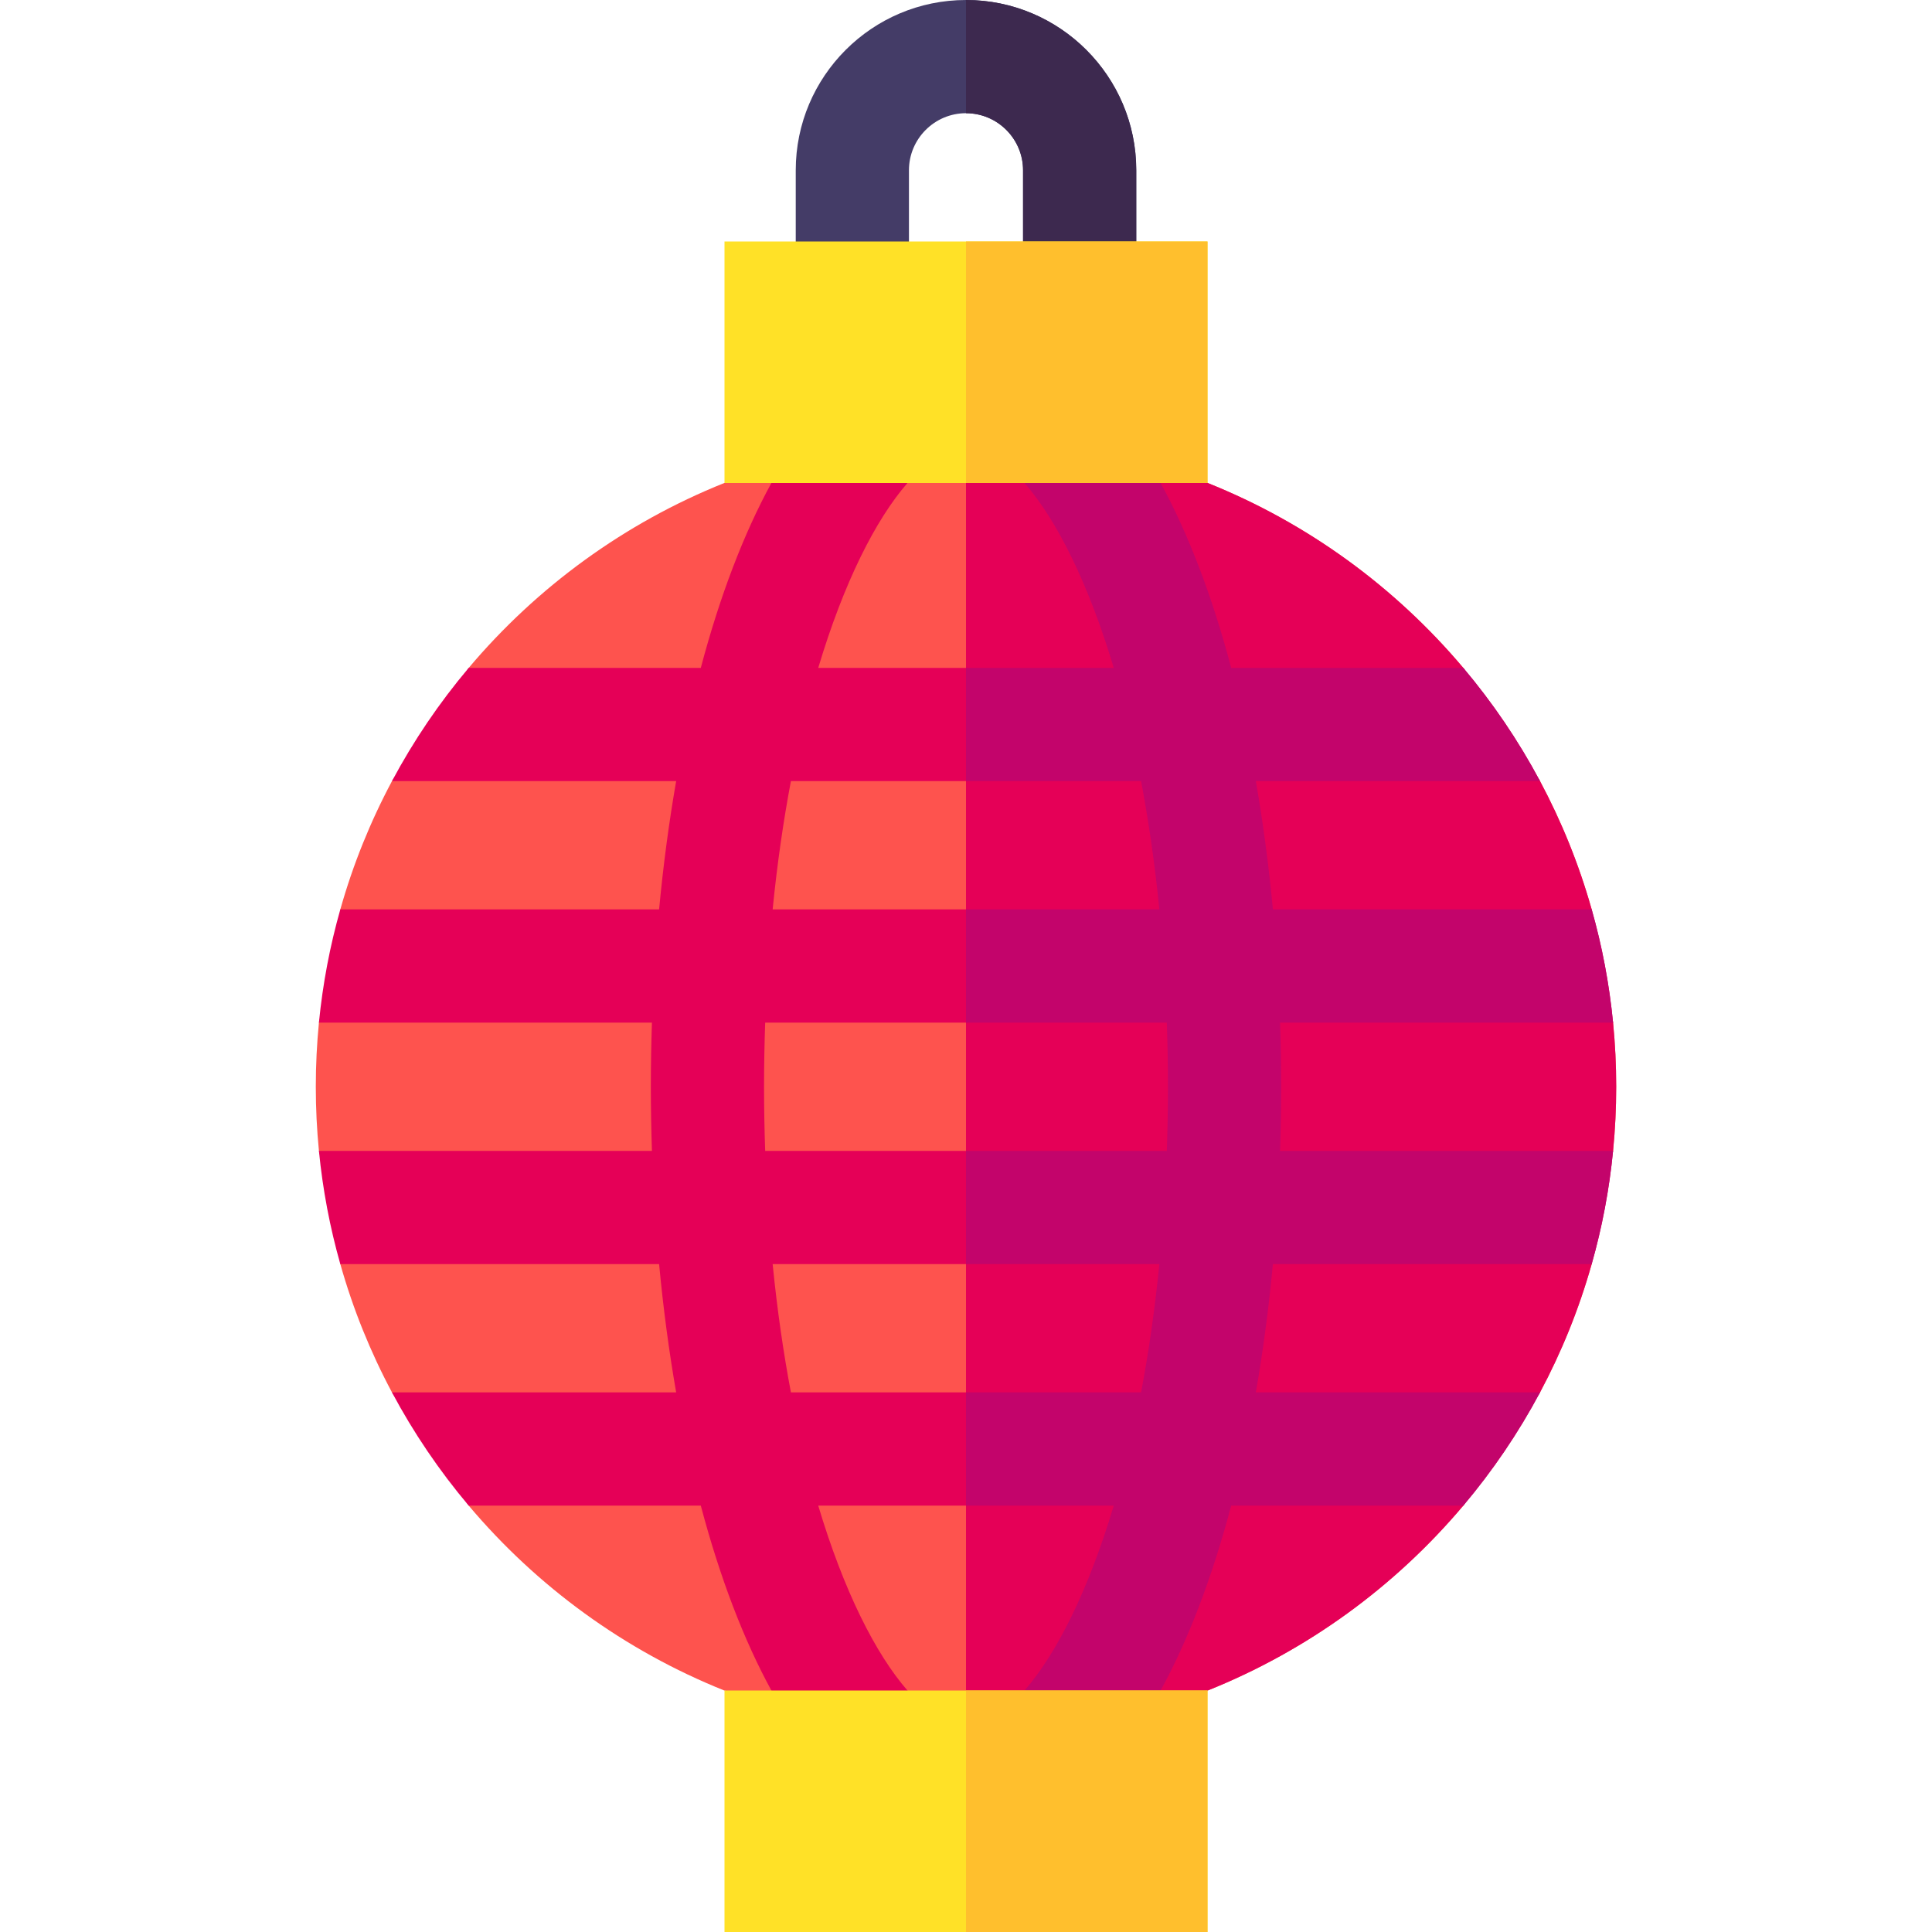 <svg id="Capa_1" enable-background="new 0 0 512 512" height="512" viewBox="0 0 512 512" width="512" xmlns="http://www.w3.org/2000/svg"><g><path d="m428.31 288c0 5.74-.28 11.41-.83 17-.51 5.15-18.46 15.23-18.46 15.23s14.17 9.93 12.79 14.77c-3.36 11.91-7.97 23.29-13.69 34-2.86 5.36-25.67 15.57-25.67 15.57s9.23 9.82 5.34 14.43c-18.08 21.44-41.28 38.4-67.73 49l-64.06 15.023-64.06-15.023c-26.45-10.6-49.65-27.56-67.73-49-3.89-4.61 3.14-14.43 3.14-14.43s-20.6-10.2-23.47-15.57c-5.72-10.71-10.33-22.09-13.69-34-1.37-4.84 10.59-14.77 10.59-14.77s-15.75-10.08-16.26-15.23c-.55-5.59-.83-11.26-.83-17s.28-11.41.83-17c.54-5.53 16.47-16.35 16.47-16.35s-12.07-9.17-10.8-13.65c3.36-11.91 7.97-23.29 13.69-34 3.2-5.99 24.67-17.31 24.67-17.31s-7.78-8.62-4.34-12.69c18.08-21.44 41.28-38.4 67.73-49l64.06-11.654 64.06 11.654c26.45 10.6 49.65 27.56 67.73 49 3.89 4.61-5.34 14.43-5.34 14.43s22.8 10.2 25.67 15.57c5.72 10.71 10.33 22.09 13.69 34 1.38 4.84-12.79 14.77-12.79 14.77s17.95 10.08 18.46 15.23c.55 5.59.83 11.26.83 17z" fill="#fe534e"/><path d="m428.31 288c0 5.74-.28 11.41-.83 17-.51 5.15-18.46 15.23-18.46 15.23s14.17 9.93 12.79 14.77c-3.36 11.91-7.97 23.29-13.69 34-2.86 5.36-25.67 15.57-25.67 15.57s9.23 9.82 5.34 14.43c-18.08 21.44-41.28 38.4-67.73 49l-64.06 15.023v-346.677l64.06 11.654c26.45 10.6 49.65 27.56 67.73 49 3.89 4.61-5.34 14.43-5.34 14.43s22.8 10.2 25.67 15.57c5.72 10.71 10.33 22.09 13.69 34 1.38 4.84-12.79 14.77-12.79 14.77s17.95 10.08 18.46 15.23c.55 5.59.83 11.26.83 17z" fill="#e50057"/><path d="m301.12 45.12v30.13h-30v-30.13c0-8.33-6.78-15.12-15.12-15.12s-15.12 6.79-15.12 15.12v30.13h-30v-30.13c0-24.88 20.24-45.12 45.12-45.12s45.12 20.24 45.12 45.12z" fill="#443c67"/><path d="m301.12 45.12v30.13h-30v-30.13c0-8.33-6.78-15.12-15.12-15.12v-30c24.88 0 45.12 20.24 45.12 45.12z" fill="#3d294f"/><path d="m339.52 288c0-5.7-.11-11.37-.29-17h88.25c-1.01-10.3-2.92-20.32-5.67-30h-84.48c-1.1-11.68-2.61-23.05-4.52-34h75.31c-5.73-10.73-12.55-20.78-20.33-30h-61.51c-5.06-19.1-11.39-35.63-18.71-49-4.66-8.5-9.71-15.74-15.09-21.55l-22.01 20.39c.35.37.69.76 1.04 1.16 8.46 9.71 16.89 26.41 23.65 49h-78.32c6.76-22.59 15.19-39.29 23.65-49 .35-.4.69-.79 1.04-1.16l-22.01-20.39c-5.38 5.81-10.43 13.05-15.09 21.55-7.32 13.38-13.65 29.9-18.71 49h-61.51c-7.78 9.22-14.6 19.27-20.33 30h75.31c-1.91 10.95-3.42 22.32-4.52 34h-84.48c-2.75 9.68-4.66 19.7-5.67 30h88.25c-.18 5.63-.29 11.3-.29 17s.11 11.37.29 17h-88.25c1.01 10.3 2.92 20.32 5.67 30h84.48c1.1 11.68 2.61 23.05 4.52 34h-75.31c5.73 10.73 12.55 20.78 20.33 30h61.51c5.06 19.1 11.39 35.62 18.71 49 4.66 8.5 9.71 15.74 15.09 21.55l22.01-20.39c-.35-.37-.69-.76-1.04-1.16-8.46-9.71-16.89-26.41-23.65-49h78.32c-6.76 22.59-15.19 39.29-23.65 49-.35.4-.69.79-1.04 1.16l22.01 20.39c5.38-5.81 10.43-13.05 15.09-21.55 7.32-13.37 13.65-29.9 18.71-49h61.51c7.78-9.22 14.6-19.27 20.33-30h-75.31c1.91-10.95 3.42-22.32 4.52-34h84.48c2.75-9.68 4.66-19.7 5.67-30h-88.25c.18-5.63.29-11.3.29-17zm-129.92-81h92.8c1.99 10.53 3.64 21.89 4.84 34h-102.48c1.2-12.11 2.85-23.47 4.84-34zm92.8 162h-92.8c-1.99-10.53-3.64-21.89-4.84-34h102.48c-1.2 12.11-2.85 23.47-4.84 34zm6.82-64h-106.44c-.19-5.55-.3-11.21-.3-17s.11-11.45.3-17h106.44c.19 5.55.3 11.21.3 17s-.11 11.45-.3 17z" fill="#e50057"/><path d="m339.23 305h88.25c-1.01 10.3-2.92 20.32-5.67 30h-84.48c-1.1 11.68-2.61 23.05-4.52 34h75.31c-5.73 10.73-12.55 20.78-20.33 30h-61.51c-5.06 19.1-11.39 35.63-18.71 49-4.66 8.5-9.71 15.74-15.09 21.55l-22.01-20.39c.35-.37.69-.76 1.04-1.16 8.46-9.71 16.89-26.41 23.65-49h-39.16v-30h46.4c1.99-10.53 3.64-21.89 4.84-34h-51.24v-30h53.22c.19-5.55.3-11.21.3-17s-.11-11.45-.3-17h-53.22v-30h51.24c-1.2-12.11-2.85-23.47-4.84-34h-46.4v-30h39.16c-6.76-22.59-15.19-39.29-23.65-49-.35-.4-.69-.79-1.04-1.16l22.01-20.39c5.38 5.81 10.43 13.05 15.09 21.55 7.32 13.37 13.65 29.9 18.71 49h61.51c7.78 9.22 14.6 19.27 20.33 30h-75.31c1.91 10.95 3.42 22.32 4.52 34h84.48c2.75 9.68 4.66 19.7 5.67 30h-88.25c.18 5.63.29 11.3.29 17s-.11 11.37-.29 17z" fill="#c3046b"/><path d="m192 64h128v64h-128z" fill="#ffe127"/><path d="m256 64h64v64h-64z" fill="#ffbf2d"/><path d="m192 448h128v64h-128z" fill="#ffe127"/><path d="m256 448h64v64h-64z" fill="#ffbf2d"/></g></svg>